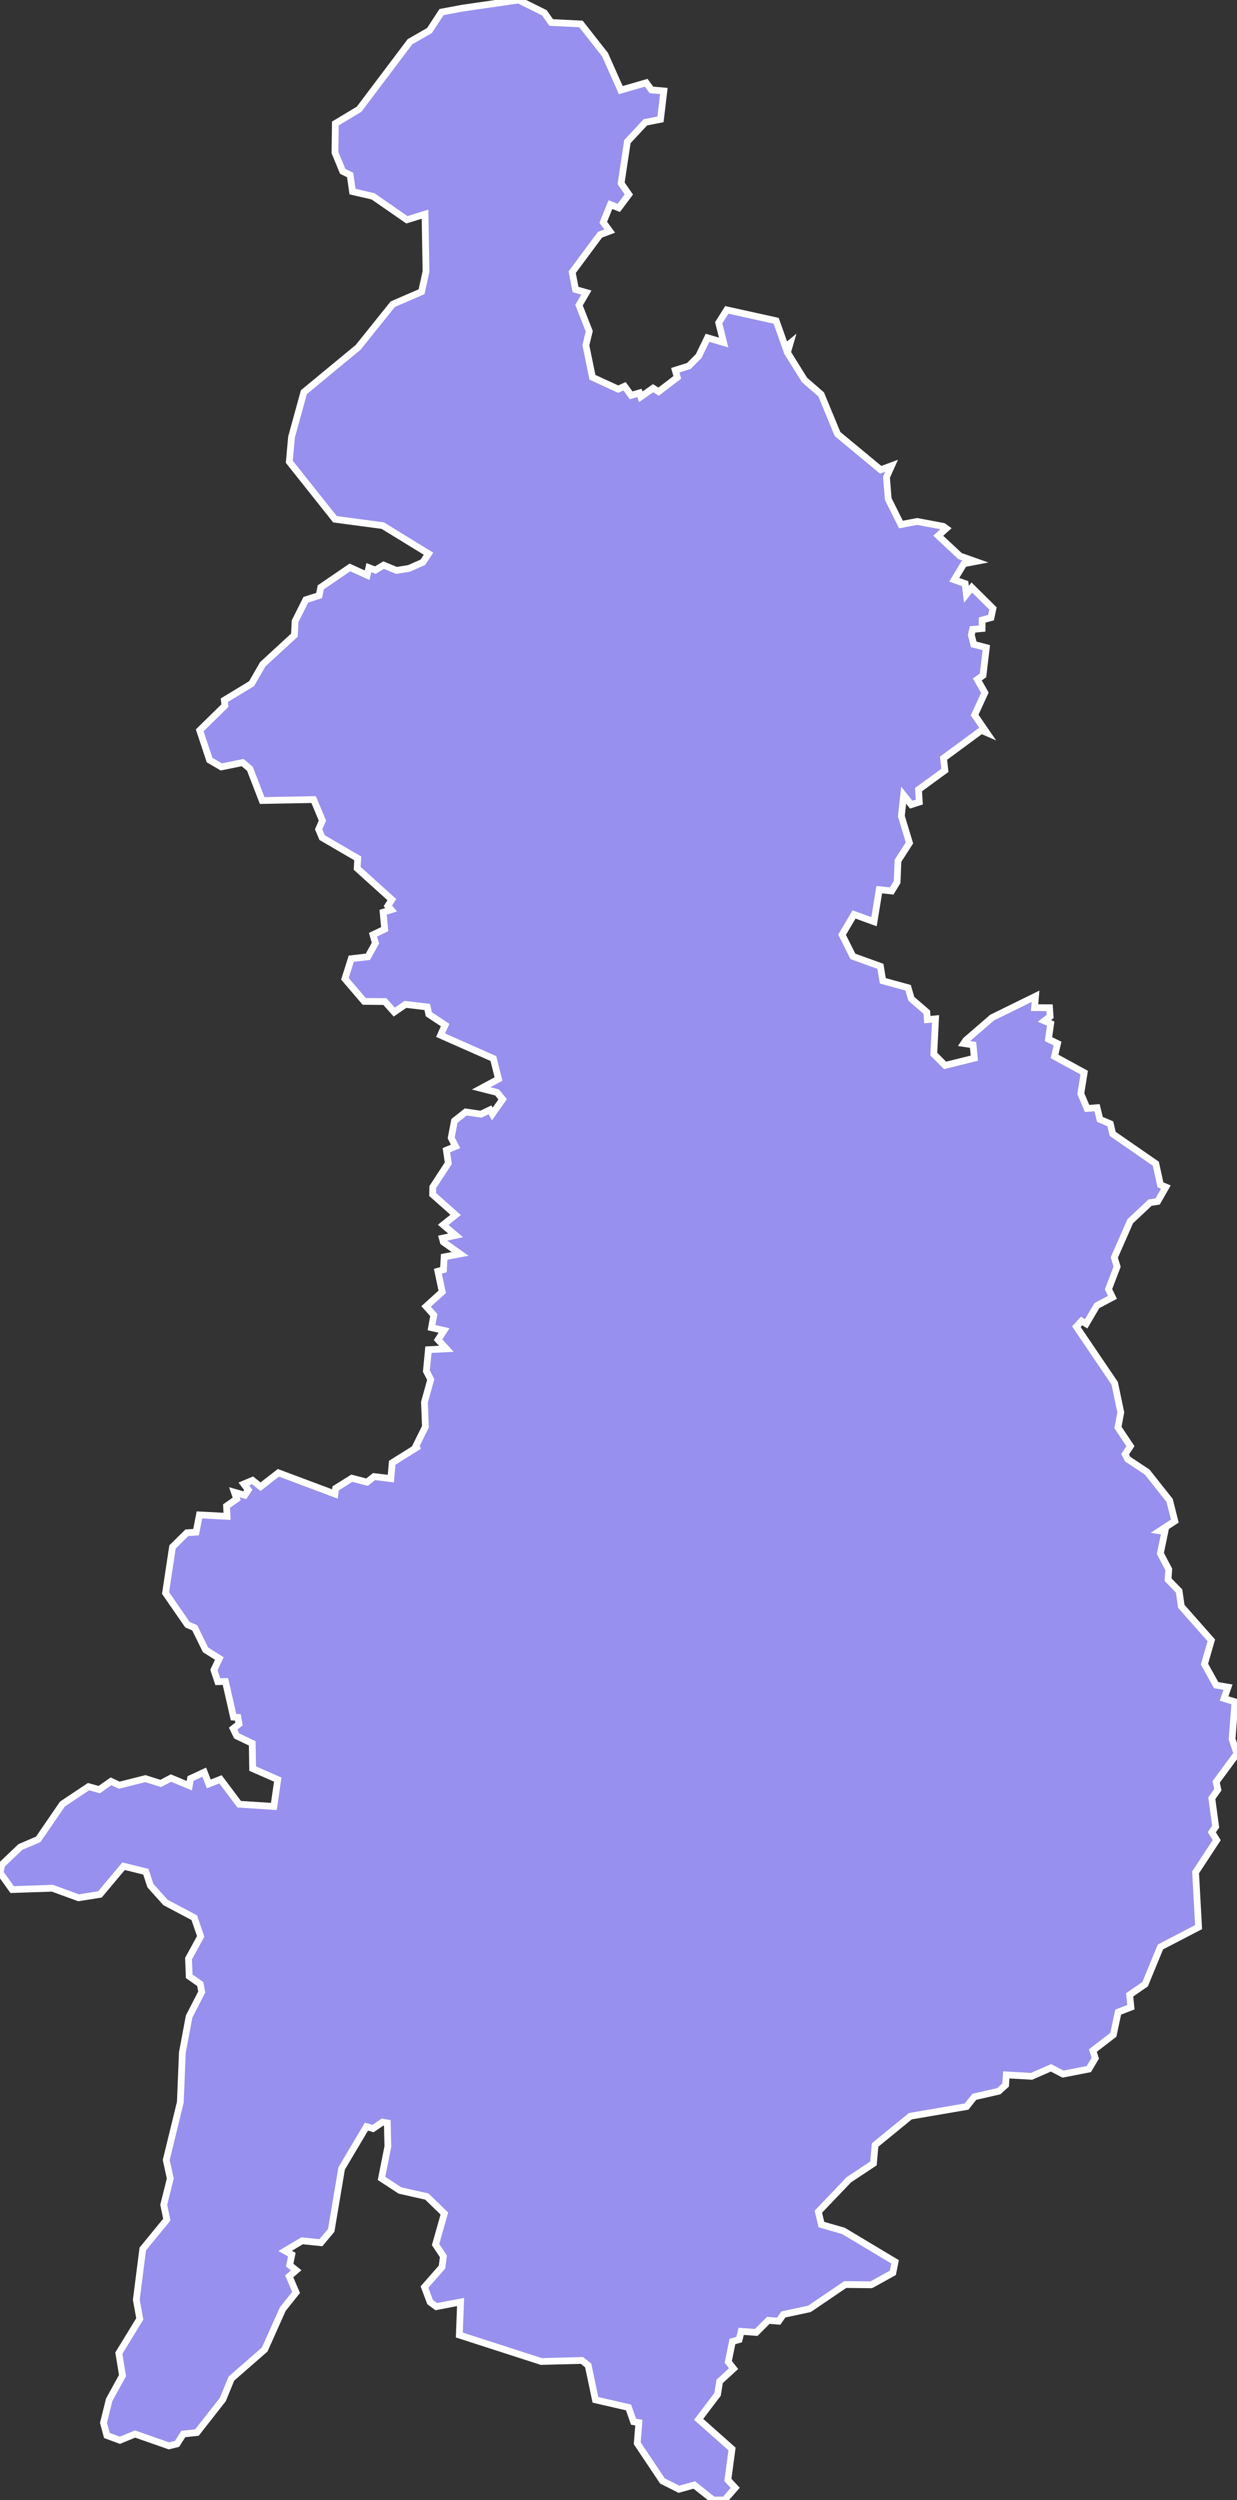 <svg xmlns="http://www.w3.org/2000/svg" viewBox="237.552 246.815 128.14 258.9" width="128.14" height="258.9">
            <rect x="237.552" y="246.815" width="128.14" height="258.9" fill="#333333" stroke="none"/>
            <path 
                d="m 306.322,256.235 -0.35,2.94 -1.57,0.31 -1.86,2 -0.65,4.31 0.8,1.16 -1.04,1.39 -0.87,-0.34 -0.74,1.83 0.67,0.91 -1.01,0.38 -2.88,3.88 0.35,1.79 1.12,0.32 -0.76,1.3 1.06,2.7 -0.35,1.46 0.68,3.31 2.67,1.23 0.66,-0.3 0.68,0.94 0.86,-0.25 0.14,0.4 1.27,-0.89 0.57,0.36 1.94,-1.48 -0.21,-0.74 1.41,-0.44 1.02,-1.03 0.91,-1.89 1.67,0.49 -0.51,-2.05 0.84,-1.33 5.11,1.13 0.97,2.73 0.48,-0.4 -0.28,0.96 1.77,2.84 1.72,1.49 1.7,4.11 4.47,3.7 1.13,-0.42 -0.53,1.19 0.18,2.26 1.32,2.64 1.68,-0.32 2.71,0.51 0.3,0.22 -0.83,0.75 2.25,2.1 1.61,0.57 -1.2,0.23 -1,1.66 1.13,0.4 0.13,1.11 0.56,-0.71 2.19,2.17 -0.2,0.95 -0.92,0.25 -0.01,0.88 -0.98,0.09 -0.13,0.58 0.25,0.97 1.3,0.34 -0.34,2.87 -0.59,0.42 0.78,1.38 -1.06,2.31 1.25,1.82 -0.55,-0.24 -3.92,2.89 0.14,1.26 -2.73,1.99 0.08,1.29 -0.84,0.27 -0.78,-0.98 -0.24,2.16 0.84,2.78 -1.19,1.85 -0.09,2.2 -0.56,0.93 -1.29,-0.14 -0.54,3.32 -2.07,-0.75 -1.24,2.1 1.12,2.24 2.85,1.03 0.25,1.5 2.62,0.72 0.33,1.14 1.61,1.39 0.05,0.77 0.85,-0.08 -0.18,3.65 1.17,1.17 3.03,-0.75 -0.13,-1.37 -0.97,-0.15 0.22,-0.33 2.72,-2.35 4.5,-2.21 0,0 -0.1,1.18 1.55,0.01 0.06,0.91 -0.59,0.45 0.65,0.28 -0.23,1.61 0.94,0.46 -0.31,1.33 3.07,1.68 -0.35,2.18 0.65,1.53 1.03,-0.08 0.3,1.21 1.08,0.46 0.24,1.04 4.47,3.09 0.48,2.19 0.56,0.23 -0.85,1.49 -0.78,0.12 -2.06,1.93 -1.65,3.75 0.29,0.96 -0.89,2.33 0.41,0.84 -1.62,0.86 -1.1,1.88 -0.48,-0.29 -0.54,0.59 3.97,5.86 0.63,3.01 -0.29,1.57 1.29,1.93 -0.55,0.84 0.26,0.5 2.03,1.35 2.32,2.93 0.54,2.14 -1.55,1.01 0.52,0.08 -0.47,2.26 0.87,1.65 -0.07,1.07 1.14,1.17 0.23,1.59 3.11,3.52 -0.71,2.46 1.21,2.18 1.23,0.21 -0.41,1.17 1.13,0.35 -0.3,3.85 0.51,1.51 -2.16,2.93 0.18,0.8 -0.63,0.89 0.4,2.95 0,0 -0.4,0.57 0.51,0.82 -2.19,3.34 0.31,5.67 -3.95,2.05 -1.59,3.86 -1.6,1.1 0.13,1.28 -1.32,0.51 -0.5,2.35 -2.12,1.63 0.25,0.79 -0.67,1.13 -2.67,0.52 -1.25,-0.65 -2.01,0.88 -2.62,-0.15 -0.07,1.05 -0.71,0.64 -2.53,0.58 -0.8,1.01 -5.83,1 -3.65,2.98 -0.17,1.91 -2.55,1.69 -3.16,3.31 0.32,1.33 2.29,0.66 5.34,3.2 -0.23,1.14 -2.24,1.24 -2.69,-0.03 -3.71,2.52 -2.7,0.58 -0.49,0.7 -1.07,-0.09 -1.25,1.25 -1.56,-0.11 -0.21,0.85 -0.7,0.2 -0.43,2.11 0.55,0.7 -1.44,1.32 -0.22,1.35 -1.96,2.58 3.46,3.07 -0.43,3.21 0.76,0.81 -1.09,1.26 -1.19,0.01 -1.96,-1.56 -1.59,0.44 -1.71,-0.86 -2.61,-3.9 0.17,-2.14 -0.55,-0.09 0,0 -0.52,-1.48 -3.43,-0.79 -0.75,-3.56 -0.65,-0.52 -4.21,0.11 -8.49,-2.74 0.13,-3.42 -2.52,0.48 -0.64,-0.48 -0.58,-1.55 1.82,-2.07 0.14,-1.11 -0.81,-1.22 0.91,-3.21 -1.81,-1.76 -2.79,-0.63 -1.91,-1.25 0.66,-3.31 -0.06,-2.43 -0.5,-0.09 -0.98,0.67 -0.68,-0.2 -2.57,4.33 -1.08,6.41 -1.07,1.28 -1.95,-0.2 -1.75,1.05 0.69,0.38 -0.22,1.09 0.67,0.54 -0.72,0.62 0.71,1.67 -1.38,1.73 -1.87,4.18 -3.45,3.01 -0.89,2.17 -2.68,3.42 -1.41,0.15 -0.65,1.02 -0.84,0.21 -3.51,-1.23 -1.57,0.65 -1.35,-0.5 -0.35,-1.31 0.59,-2.38 1.38,-2.51 -0.38,-2.32 2.17,-3.55 -0.36,-1.98 0.67,-5.26 2.49,-3.04 -0.32,-1.54 0.68,-2.71 -0.42,-1.93 1.46,-5.98 0.21,-5.14 0.7,-3.73 1.31,-2.55 -0.16,-0.82 -1.14,-0.8 -0.07,-1.83 1.26,-2.3 -0.67,-1.94 -2.98,-1.58 -1.56,-1.74 -0.47,-1.44 -2.31,-0.57 -2.45,2.92 -2.21,0.35 -2.71,-0.99 -4.17,0.14 0,0 0,0 0,0 -1.26,-1.76 0.2,-0.83 1.91,-1.82 1.85,-0.79 2.51,-3.66 2.7,-1.8 1.11,0.31 1.22,-0.86 0.86,0.4 2.7,-0.68 1.59,0.5 1.06,-0.56 1.9,0.79 0.13,-0.74 1.42,-0.66 0.47,1.22 1.21,-0.48 1.94,2.58 3.59,0.23 0.4,-2.78 -2.6,-1.14 -0.04,-2.61 -1.61,-0.77 -0.37,-0.76 0.61,-0.48 -0.12,-0.68 -0.45,-0.03 -0.84,-3.69 -0.79,0.02 -0.4,-1.21 0.56,-1.19 -1.43,-0.9 -1.12,-2.28 -0.75,-0.32 -2.27,-3.28 0.72,-4.77 1.49,-1.47 0.95,-0.06 0.35,-1.79 2.86,0.15 -0.05,-1.07 1.05,-0.73 -0.24,-0.7 1.08,0.31 0.36,-0.55 -0.46,-0.61 0.9,-0.38 0.83,0.66 1.85,-1.44 5.85,2.19 0.08,-0.58 1.68,-1.05 1.57,0.41 0.73,-0.58 1.74,0.21 0.14,-1.64 2.78,-1.74 -0.36,0.07 1.02,-2.06 -0.1,-2.55 0.65,-2.34 -0.45,-0.87 0.21,-2.22 1.86,-0.09 -0.86,-0.94 0.62,-0.96 -1.3,-0.29 0.24,-1.3 -0.8,-0.9 1.67,-1.51 -0.45,-2.13 0.58,-0.17 0.07,-1.32 1.65,-0.31 -1.73,-1.23 -0.11,-0.39 1.38,-0.3 -1.29,-1.09 1.29,-1.03 -2.38,-2.11 0.01,-0.77 1.61,-2.47 -0.2,-1.35 0.95,-0.39 -0.45,-0.89 0.34,-1.76 1.17,-0.92 1.57,0.23 0.94,-0.45 0.24,0.43 1.07,-1.52 -0.58,-0.71 -1.65,-0.42 1.8,-0.97 -0.53,-2.12 -5.47,-2.42 0.47,-1.05 -1.69,-1.12 -0.16,-0.75 -2.26,-0.27 -1.16,0.8 -0.97,-1.09 -2.14,-0.02 -2,-2.34 0.66,-2.08 1.72,-0.2 0.78,-1.41 -0.25,-0.87 1.21,-0.58 -0.16,-1.75 0.83,-0.26 -0.34,-0.4 0.41,-0.65 -3.59,-3.24 0.06,-1.03 -3.69,-2.15 -0.36,-0.86 0.39,-0.9 -0.91,-2.18 -5.33,0.1 -1.27,-3.29 -0.76,-0.64 -2.2,0.45 -1.22,-0.71 0,0 -1.02,-3.08 2.61,-2.56 -0.06,-0.56 2.82,-1.71 1.16,-2.01 3.28,-3.02 0.07,-1.44 1.11,-2.22 1.38,-0.44 0.17,-0.85 3.02,-2.06 1.78,0.81 0.18,-0.79 0.67,0.26 0.86,-0.52 1.33,0.55 1.3,-0.21 1.43,-0.63 0.59,-0.89 -4.74,-2.91 -4.95,-0.66 -4.73,-5.95 0.23,-2.56 0,0 1.28,-4.65 5.62,-4.64 3.59,-4.47 2.98,-1.29 0.46,-2.09 -0.1,-5.94 -1.88,0.58 -3.51,-2.43 -2.12,-0.49 -0.25,-1.72 -0.77,-0.38 -0.8,-1.94 0.04,-3.01 2.46,-1.48 5.27,-6.99 2.02,-1.16 1.25,-1.91 2.13,-0.4 0,0 5.86,-0.85 2.67,1.33 0.7,1 3.08,0.15 2.49,3.17 1.64,3.68 2.63,-0.76 0.54,0.74 z" 
                fill="rgb(151, 144, 238)" 
                stroke="white" 
                stroke-width=".7px"
                title="Gitega" 
                id="BI-GI" 
            />
        </svg>